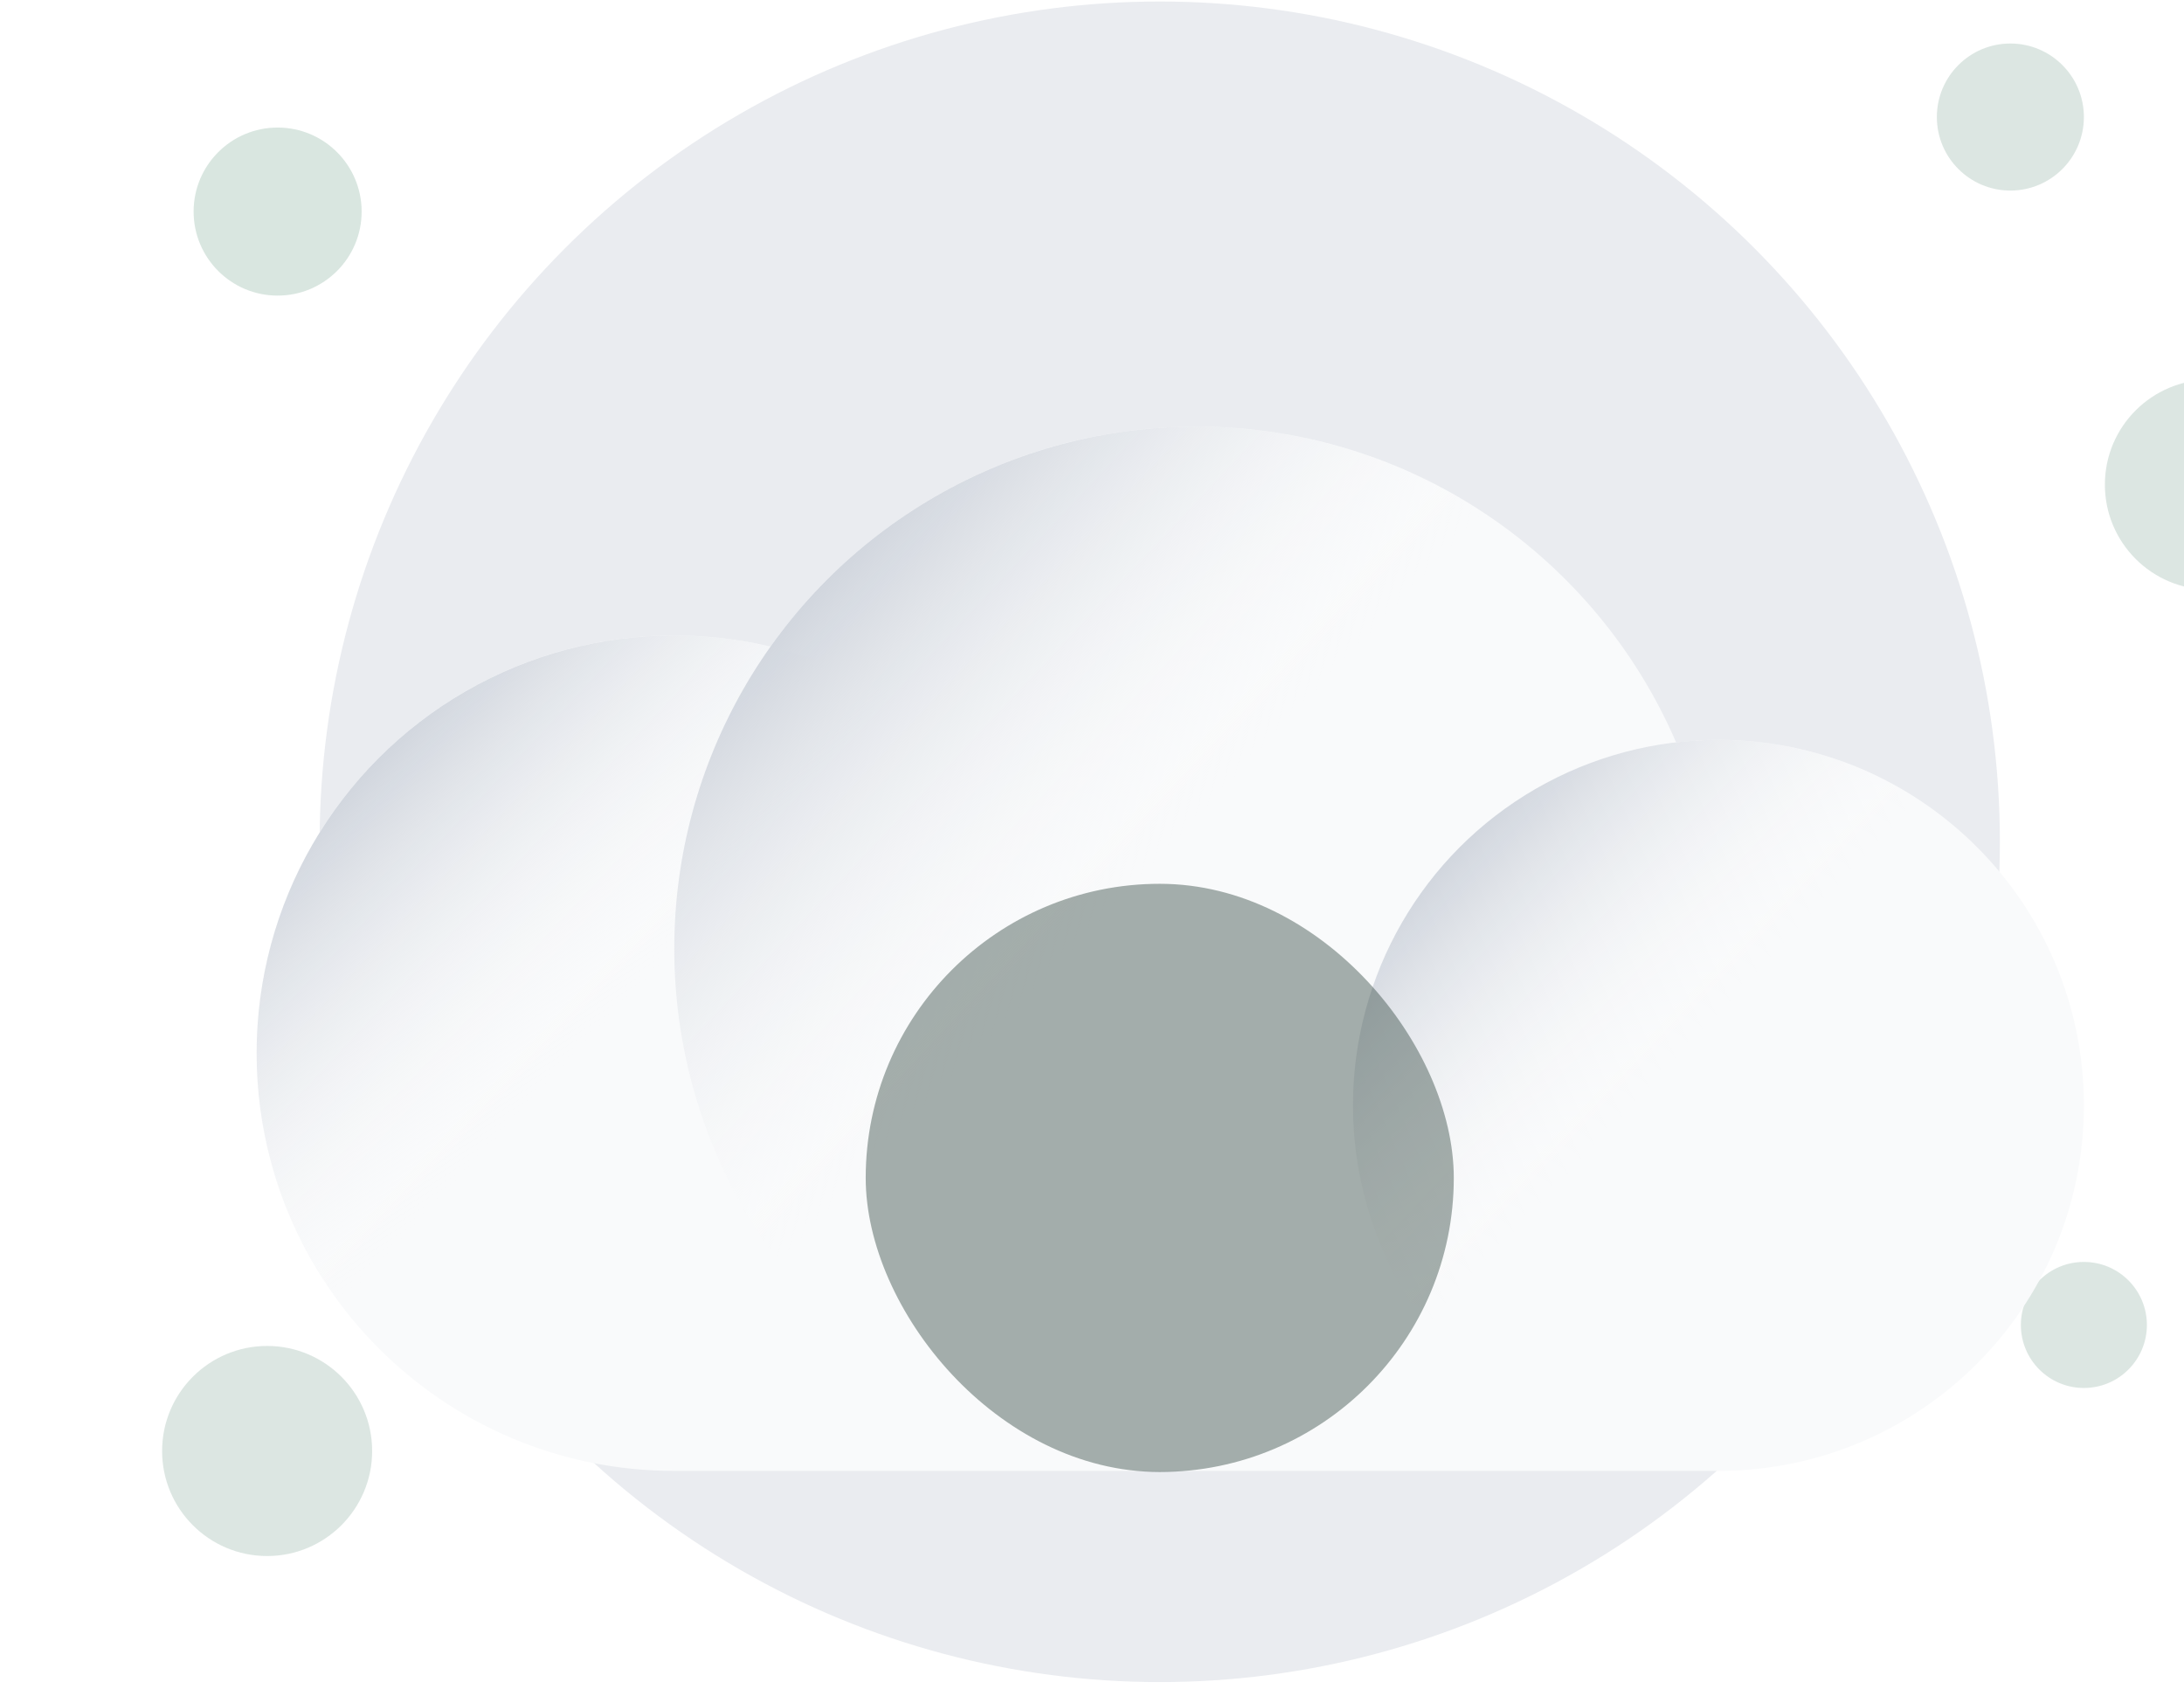 <svg width="238" height="184" viewBox="0 0 238 184" fill="none" xmlns="http://www.w3.org/2000/svg">
<circle cx="126.383" cy="91.716" r="91.552" fill="#EAECF0"/>
<circle cx="30.254" cy="23.052" r="9.155" fill="#005B33" fill-opacity="0.15"/>
<circle cx="227.09" cy="144.358" r="6.866" fill="#195B3E" fill-opacity="0.15"/>
<circle cx="29.11" cy="158.09" r="11.444" fill="#195B3E" fill-opacity="0.15"/>
<circle cx="240.823" cy="52.806" r="11.444" fill="#195B3E" fill-opacity="0.15"/>
<circle cx="219.079" cy="12.752" r="8.011" fill="#195B3E" fill-opacity="0.15"/>
<g filter="url(#filter0_dd_7963_22210)">
<path fill-rule="evenodd" clip-rule="evenodd" d="M130.372 18.475C111.22 18.475 94.277 27.939 83.967 42.446C80.6 41.652 77.089 41.232 73.48 41.232C48.343 41.232 27.965 61.609 27.965 86.746C27.965 111.883 48.343 132.26 73.48 132.26L73.517 132.26H187.215C187.232 132.26 187.249 132.26 187.265 132.26C209.26 132.26 227.09 114.43 227.09 92.435C227.09 70.441 209.26 52.61 187.265 52.61C185.703 52.61 184.162 52.7 182.646 52.875C173.928 32.64 153.805 18.475 130.372 18.475Z" fill="#F9FAFB"/>
<circle cx="73.48" cy="86.746" r="45.514" fill="url(#paint0_linear_7963_22210)"/>
<circle cx="130.372" cy="75.367" r="56.893" fill="url(#paint1_linear_7963_22210)"/>
<circle cx="187.265" cy="92.435" r="39.825" fill="url(#paint2_linear_7963_22210)"/>
</g>
<g filter="url(#filter1_b_7963_22210)">
<rect x="94.34" y="96.293" width="64.086" height="64.086" rx="32.043" fill="#253B32" fill-opacity="0.4"/>
</g>
<defs>
<filter id="filter0_dd_7963_22210" x="7.965" y="18.475" width="239.125" height="153.786" filterUnits="userSpaceOnUse" color-interpolation-filters="sRGB">
<feFlood flood-opacity="0" result="BackgroundImageFix"/>
<feColorMatrix in="SourceAlpha" type="matrix" values="0 0 0 0 0 0 0 0 0 0 0 0 0 0 0 0 0 0 127 0" result="hardAlpha"/>
<feMorphology radius="4" operator="erode" in="SourceAlpha" result="effect1_dropShadow_7963_22210"/>
<feOffset dy="8"/>
<feGaussianBlur stdDeviation="4"/>
<feColorMatrix type="matrix" values="0 0 0 0 0.063 0 0 0 0 0.094 0 0 0 0 0.157 0 0 0 0.03 0"/>
<feBlend mode="normal" in2="BackgroundImageFix" result="effect1_dropShadow_7963_22210"/>
<feColorMatrix in="SourceAlpha" type="matrix" values="0 0 0 0 0 0 0 0 0 0 0 0 0 0 0 0 0 0 127 0" result="hardAlpha"/>
<feMorphology radius="4" operator="erode" in="SourceAlpha" result="effect2_dropShadow_7963_22210"/>
<feOffset dy="20"/>
<feGaussianBlur stdDeviation="12"/>
<feColorMatrix type="matrix" values="0 0 0 0 0.063 0 0 0 0 0.094 0 0 0 0 0.157 0 0 0 0.08 0"/>
<feBlend mode="normal" in2="effect1_dropShadow_7963_22210" result="effect2_dropShadow_7963_22210"/>
<feBlend mode="normal" in="SourceGraphic" in2="effect2_dropShadow_7963_22210" result="shape"/>
</filter>
<filter id="filter1_b_7963_22210" x="86.34" y="88.293" width="80.086" height="80.086" filterUnits="userSpaceOnUse" color-interpolation-filters="sRGB">
<feFlood flood-opacity="0" result="BackgroundImageFix"/>
<feGaussianBlur in="BackgroundImageFix" stdDeviation="4"/>
<feComposite in2="SourceAlpha" operator="in" result="effect1_backgroundBlur_7963_22210"/>
<feBlend mode="normal" in="SourceGraphic" in2="effect1_backgroundBlur_7963_22210" result="shape"/>
</filter>
<linearGradient id="paint0_linear_7963_22210" x1="38.531" y1="56.674" x2="118.994" y2="132.26" gradientUnits="userSpaceOnUse">
<stop stop-color="#D0D5DD"/>
<stop offset="0.351" stop-color="white" stop-opacity="0"/>
</linearGradient>
<linearGradient id="paint1_linear_7963_22210" x1="86.687" y1="37.778" x2="187.265" y2="132.26" gradientUnits="userSpaceOnUse">
<stop stop-color="#D0D5DD"/>
<stop offset="0.351" stop-color="white" stop-opacity="0"/>
</linearGradient>
<linearGradient id="paint2_linear_7963_22210" x1="156.685" y1="66.122" x2="227.09" y2="132.26" gradientUnits="userSpaceOnUse">
<stop stop-color="#D0D5DD"/>
<stop offset="0.351" stop-color="white" stop-opacity="0"/>
</linearGradient>
</defs>
</svg>
